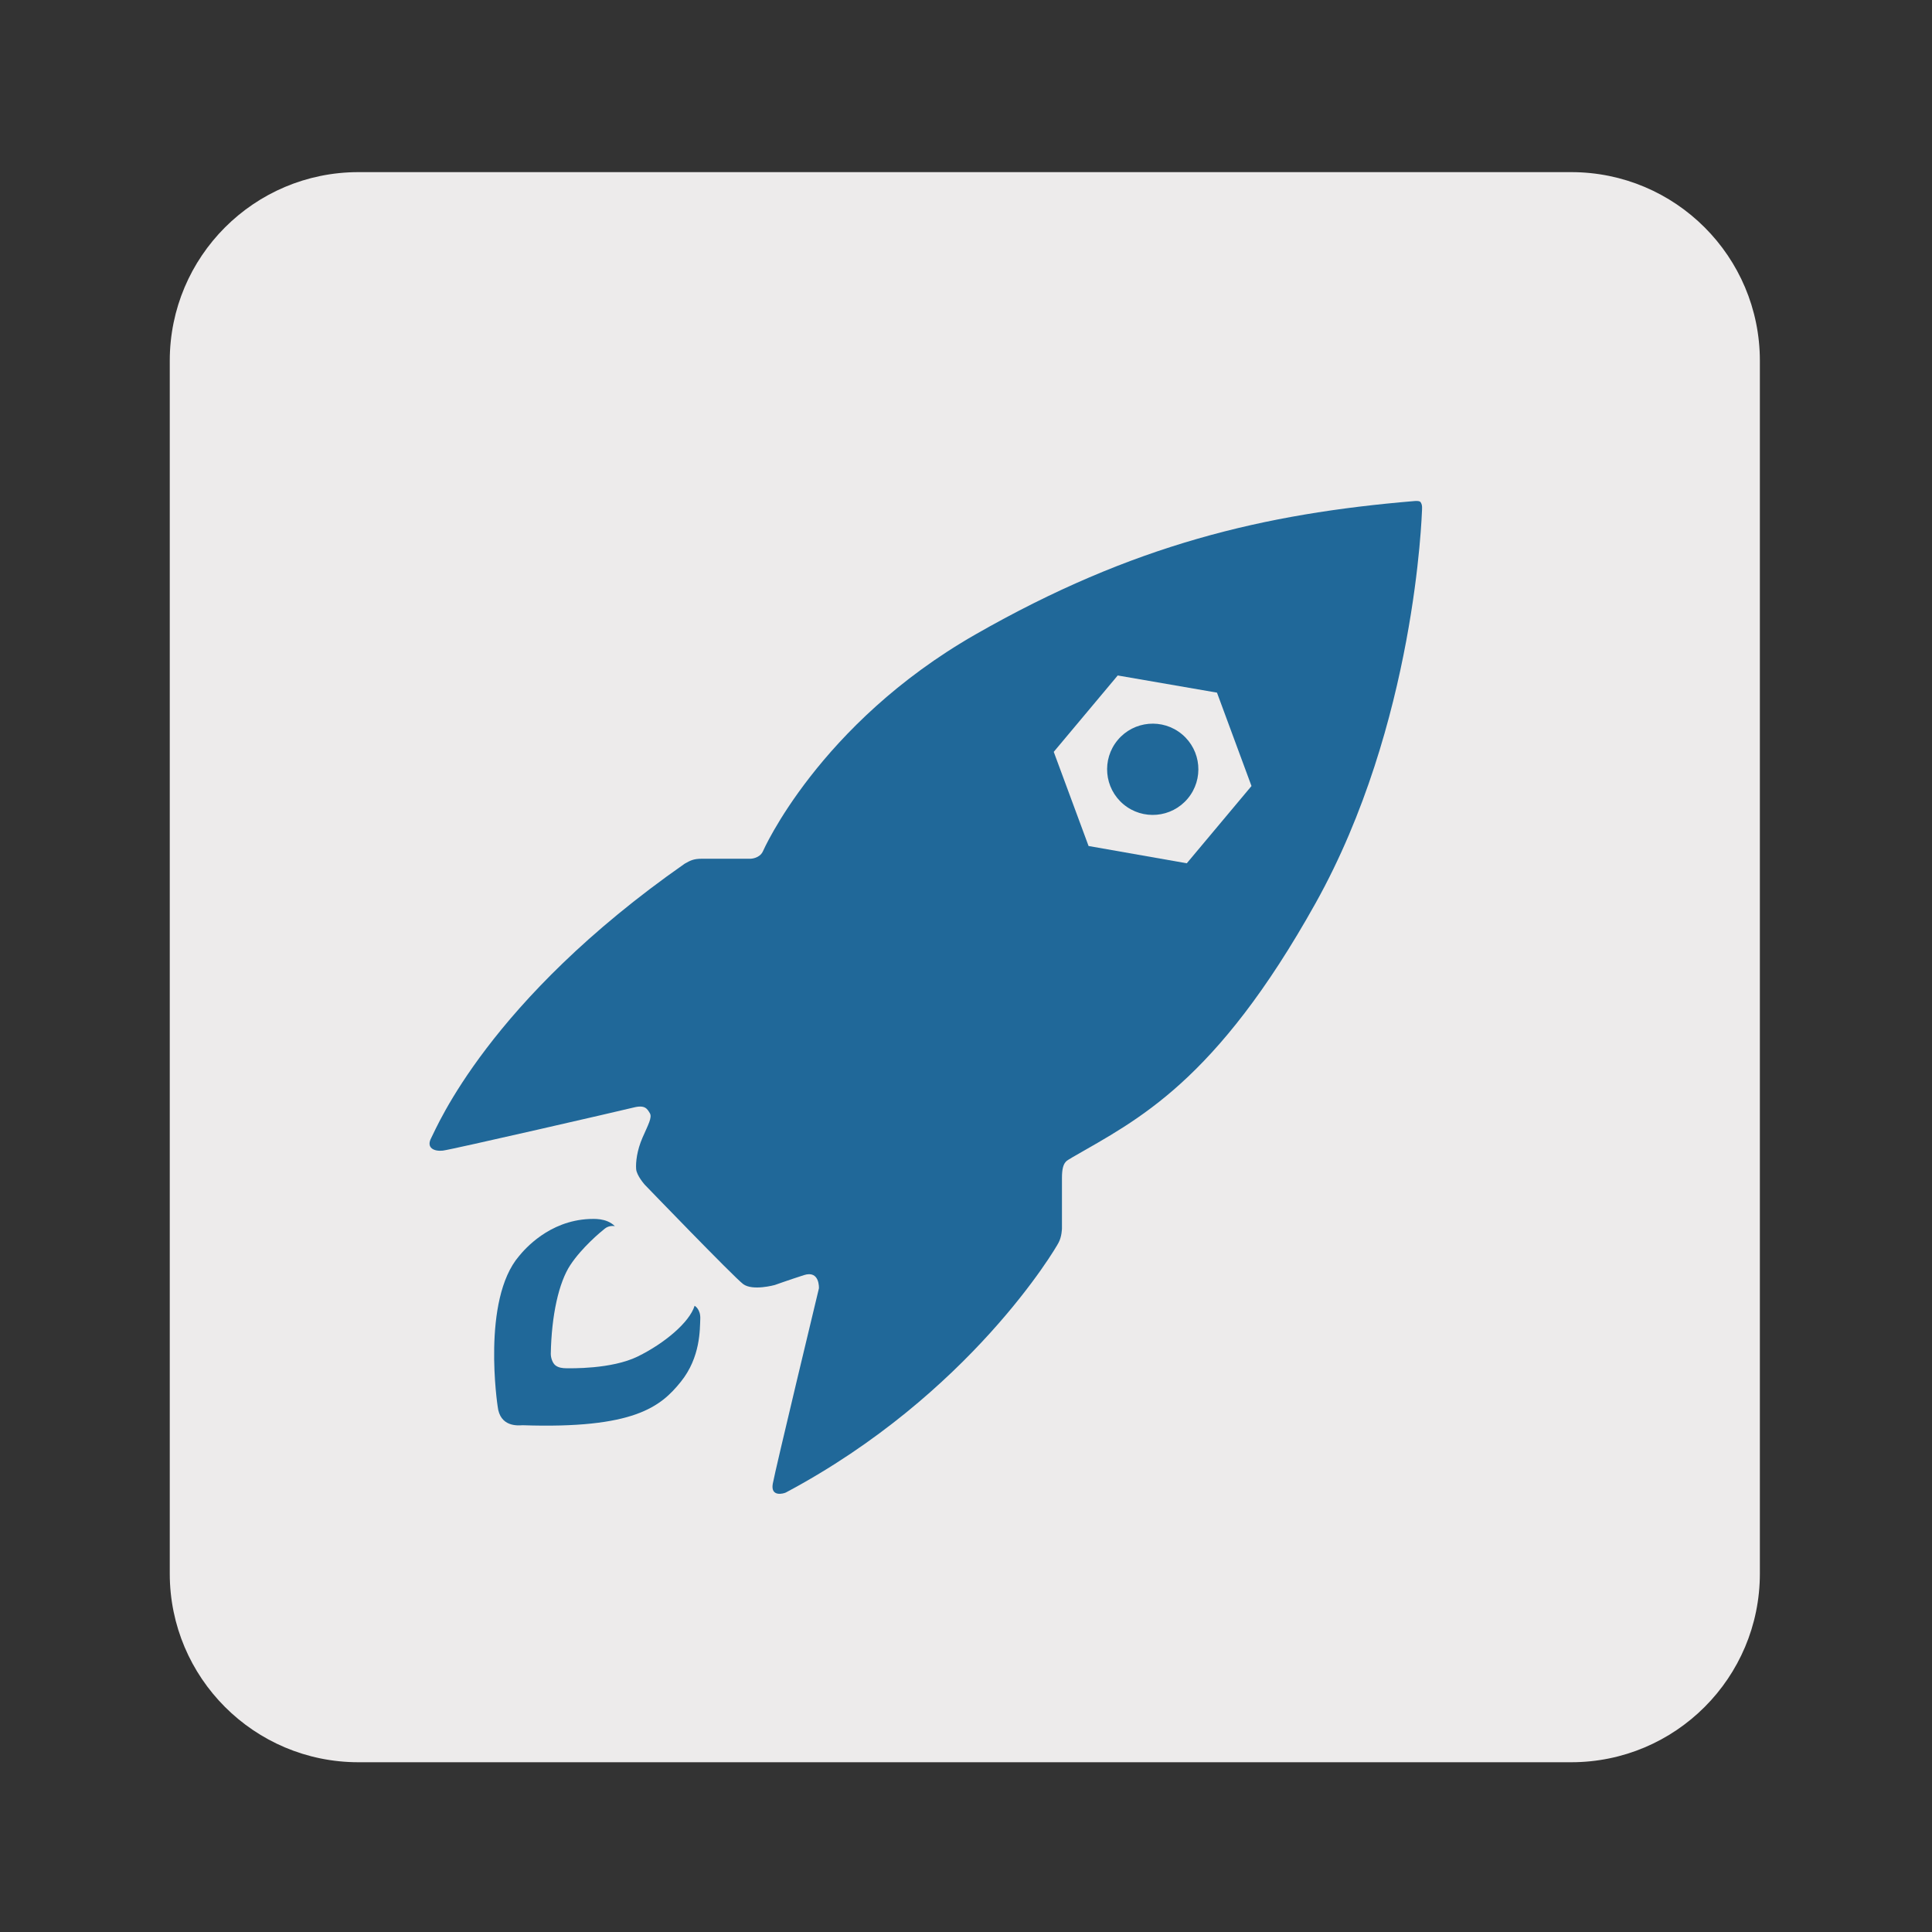 <?xml version="1.0" encoding="UTF-8" standalone="no"?>
<svg
   xmlns:dc="http://purl.org/dc/elements/1.1/"
   xmlns:cc="http://creativecommons.org/ns#"
   xmlns:rdf="http://www.w3.org/1999/02/22-rdf-syntax-ns#"
   xmlns:svg="http://www.w3.org/2000/svg"
   xmlns="http://www.w3.org/2000/svg"
   viewBox="0 0 1365.333 1365.333"
   height="1365.333"
   width="1365.333"
   xml:space="preserve"
   id="svg5199"
   version="1.1"><rect x="0" y="0" width="1365.333" height="1365.333" fill="#333333" stroke="none"/><defs
     id="defs5203"><clipPath
       id="clipPath5215"
       clipPathUnits="userSpaceOnUse"><path
         id="path5213"
         d="M 0,1024 H 1024 V 0 H 0 Z" /></clipPath></defs><g
     transform="matrix(1.333,0,0,-1.333,0,1365.333)"
     id="g5207"><g
       id="g5209"><g
         clip-path="url(#clipPath5215)"
         id="g5211"><g
           transform="translate(933,190)"
           id="g5217"><path
             id="path5219"
             style="fill:#edebeb;fill-opacity:1;fill-rule:nonzero;stroke:none"
             d="m 0,0 c 0,-55.229 -44.771,-100 -100,-100 h -643 c -55.229,0 -100,44.771 -100,100 v 643 c 0,55.229 44.771,100 100,100 h 643 C -44.771,743 0,698.229 0,643 Z" /></g><g
           transform="translate(263.834,278.667)"
           id="g5221"><path
             id="path5223"
             style="fill:#206899;fill-opacity:1;fill-rule:nonzero;stroke:none"
             d="m 0,0 c 0,0 -8.667,56.334 11.333,79.667 3,3.666 15.833,18.667 37.167,19.667 2.167,0 9.042,0.749 13.667,-3.813 0,0 -2.875,0.687 -5.313,-1.25 -2.437,-1.938 -12.187,-10.063 -18.312,-19.313 -6.125,-9.25 -10,-26.625 -10.375,-47.125 0,-2 0.875,-4.875 2.5,-6.125 1.625,-1.25 3.875,-1.5 5.75,-1.5 1.875,0 23.875,-0.625 37.875,6.25 14,6.875 27.375,18 30.125,26.875 0,0 3.25,-1.75 3,-7 -0.25,-5.25 0.25,-20.25 -10.375,-33.375 C 86.417,-0.167 72.334,-11.999 13.167,-9.999 10.667,-10.166 1.196,-11.012 0,0" /></g><g
           transform="translate(404.416,572.834)"
           id="g5225"><path
             id="path5227"
             style="fill:#206899;fill-opacity:1;fill-rule:nonzero;stroke:none"
             d="m 0,0 c 0,0 29.416,67.415 112.749,115.082 83.333,47.667 153.085,64.042 232.752,70.709 0.875,0.084 2.789,0.146 3.248,-0.646 0.459,-0.791 0.897,-1.489 0.731,-3.989 -0.166,-2.5 -3.407,-113.495 -56.407,-208.495 -53,-95 -94.368,-114.832 -129.035,-134.832 -2.459,-1.791 -5.454,-1.538 -5.454,-10.788 v -26.875 c 0,0 -0.063,-4.437 -1.831,-7.601 -1.25,-2.625 -46.877,-80.4 -144.544,-132.4 -1.25,-0.624 -8.188,-2.499 -6.938,4.626 1.25,7.125 24.469,103.625 24.469,103.625 0,0 0.547,9.75 -7.953,7 -8.5,-2.75 -15.476,-5.25 -15.476,-5.25 0,0 -11.739,-3.25 -16.739,0.5 -5,3.75 -52.115,52.625 -52.115,52.625 0,0 -4.374,4.875 -4.624,8.375 -0.25,3.5 0.375,9.75 3.375,16.625 3,6.875 5.251,10.75 3.876,13 -1.375,2.25 -2.5,4.5 -8.5,3 -6,-1.5 -96.75,-22.375 -101.25,-22.875 -4.5,-0.5 -9,1.375 -6.125,6.75 2.875,5.375 30.374,72.708 134.374,145.375 3,1.667 4.584,2.625 9.251,2.625 h 25.75 c 0,0 4.615,0.108 6.416,3.834" /></g><g
           transform="translate(592.582,631.949)"
           id="g5229"><path
             id="path5231"
             style="fill:#edebeb;fill-opacity:1;fill-rule:nonzero;stroke:none"
             d="M 0,0 C 8.578,10.243 23.837,11.593 34.081,3.014 44.324,-5.565 45.674,-20.824 37.094,-31.068 28.517,-41.312 13.257,-42.66 3.014,-34.082 -7.23,-25.501 -8.579,-10.244 0,0 M 36.596,-65.363 70.9,-24.404 52.605,25.105 -0.02,34.203 -33.935,-6.293 -15.473,-56.205 Z" /></g></g></g></g></svg>